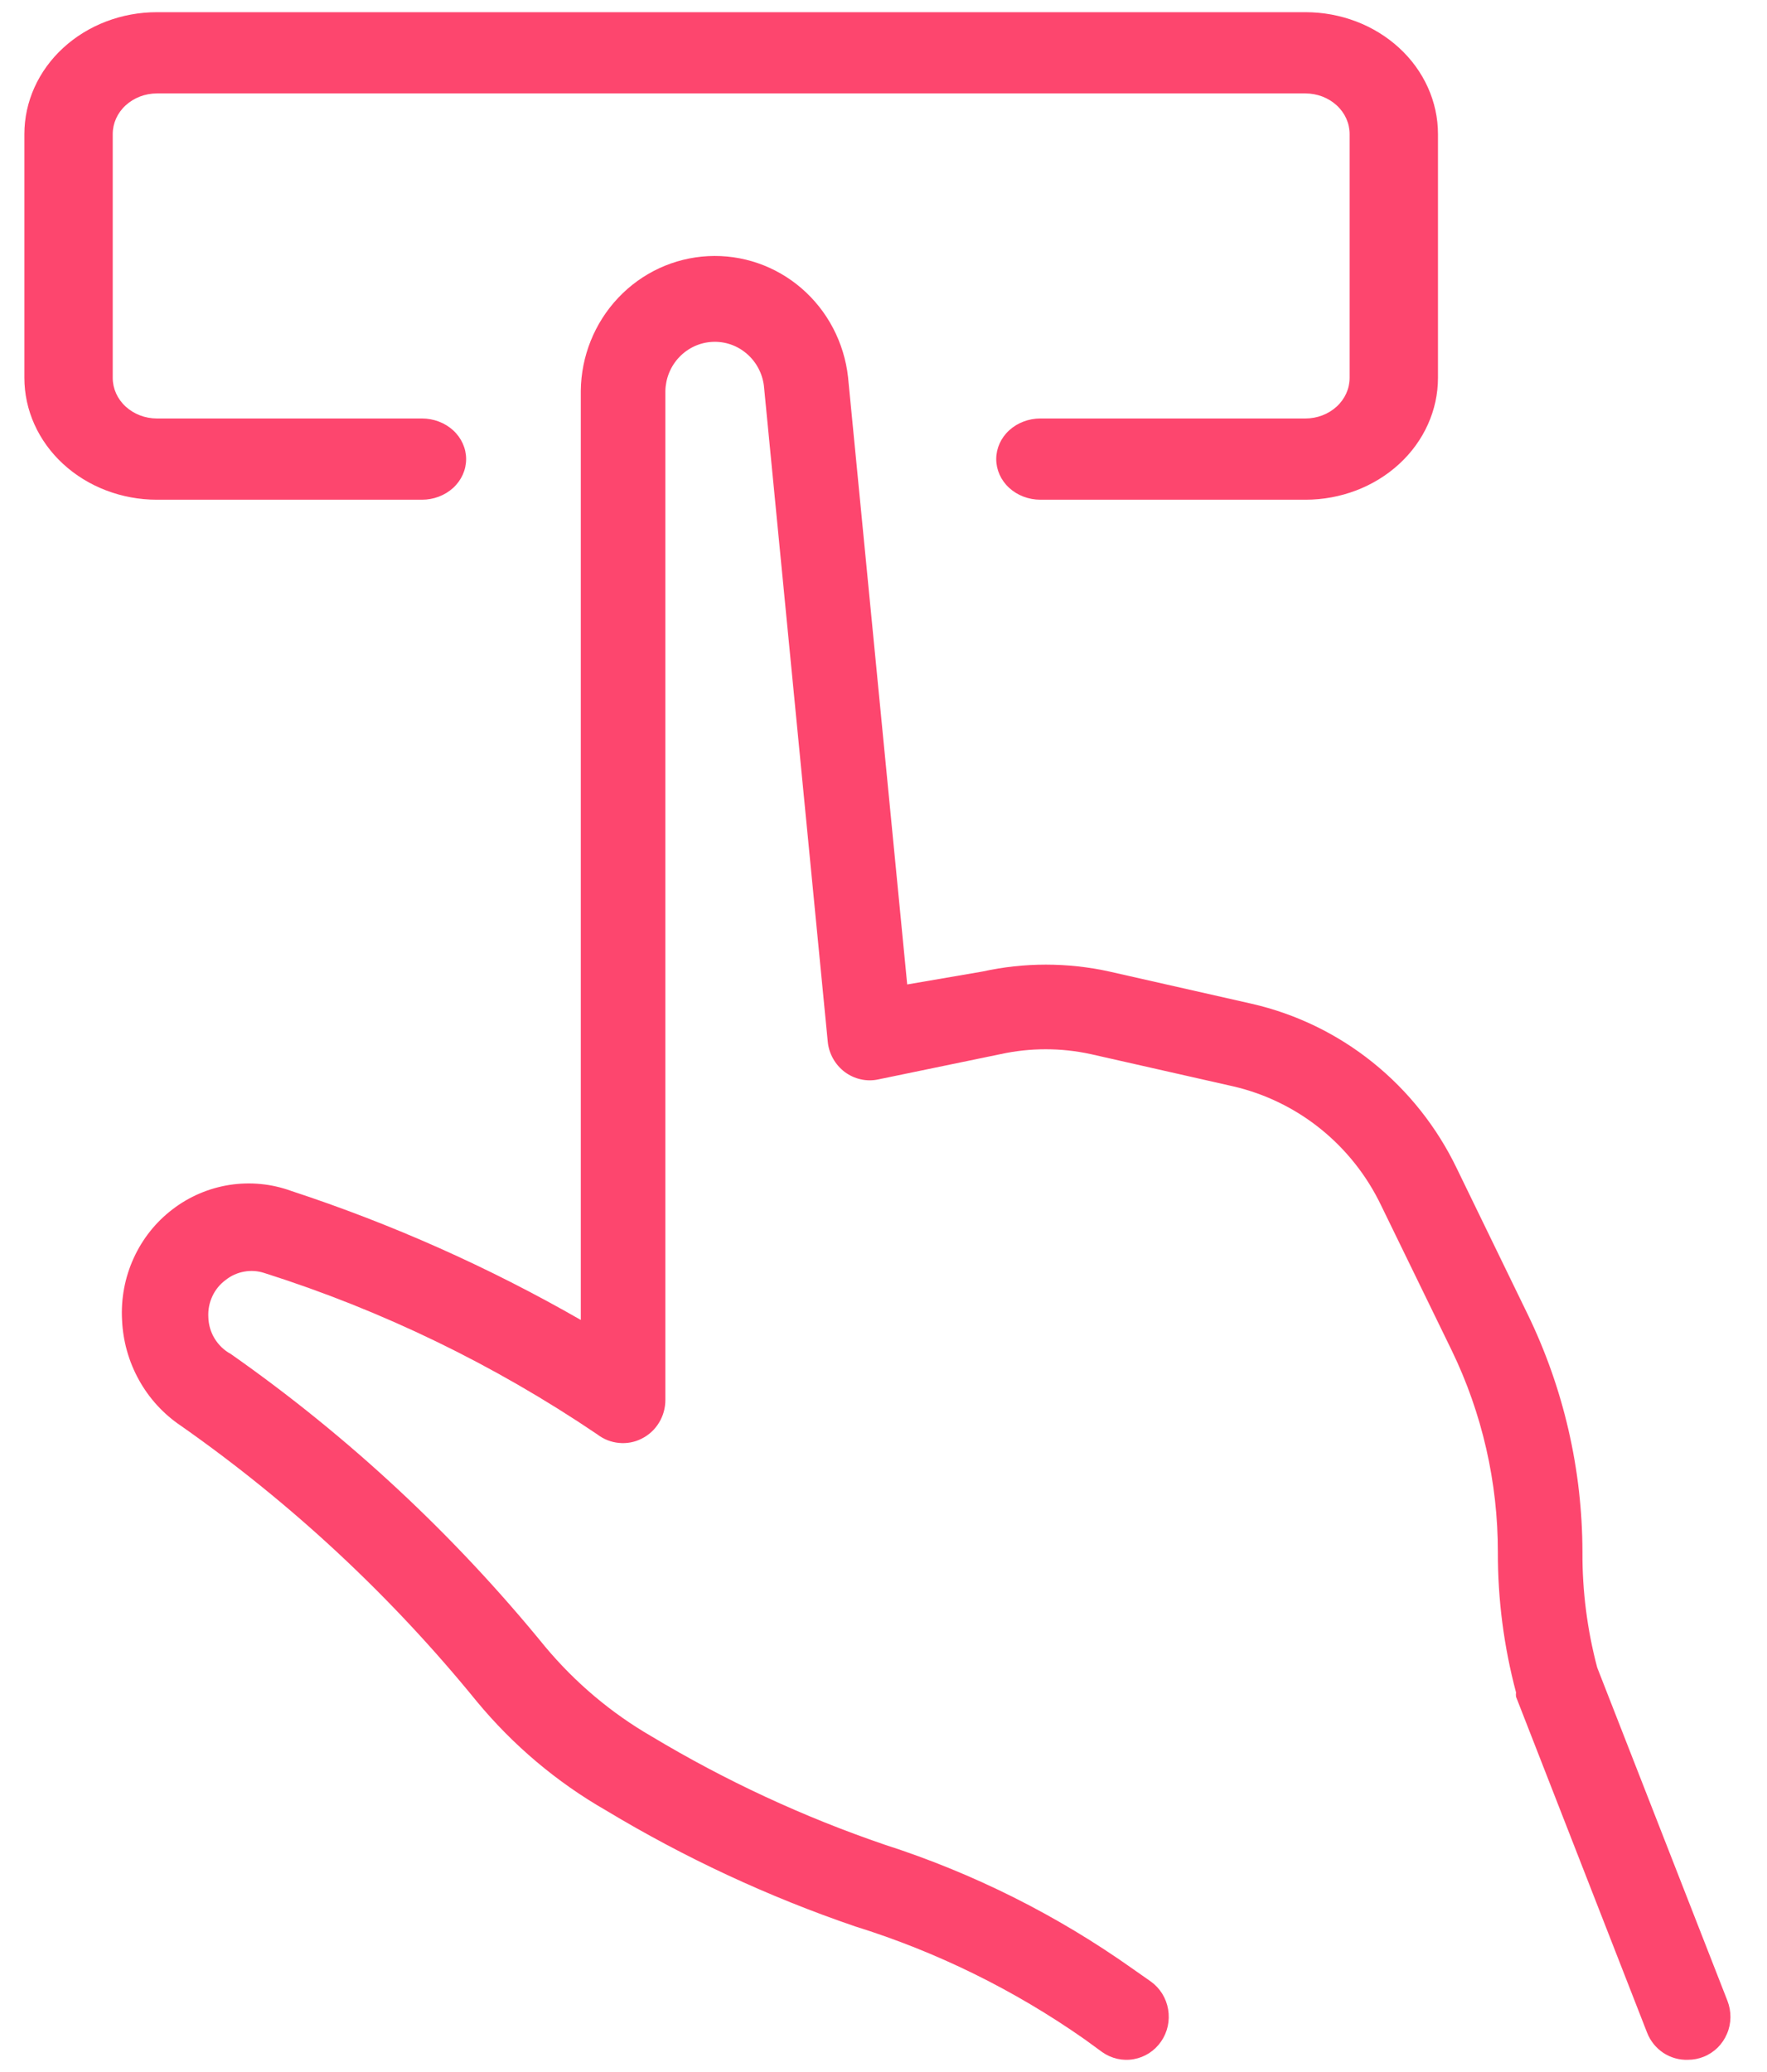 <svg width="29" height="34" viewBox="0 0 29 34" fill="none" xmlns="http://www.w3.org/2000/svg">
<path d="M18.206 15.942C17.52 15.791 16.81 15.791 16.124 15.942L14.889 16.154L13.918 6.188C13.855 5.622 13.583 5.101 13.156 4.732C12.729 4.363 12.18 4.174 11.62 4.203C11.061 4.232 10.534 4.476 10.146 4.887C9.758 5.298 9.538 5.844 9.532 6.413V21.659C8.022 20.793 6.429 20.083 4.779 19.542C4.455 19.424 4.108 19.391 3.769 19.443C3.429 19.496 3.107 19.633 2.833 19.843C2.558 20.052 2.338 20.328 2.194 20.645C2.049 20.962 1.984 21.31 2.003 21.659C2.018 22.005 2.113 22.343 2.281 22.645C2.448 22.947 2.684 23.204 2.968 23.395C4.785 24.668 6.419 26.191 7.825 27.919C8.42 28.638 9.137 29.243 9.942 29.705C11.237 30.485 12.609 31.124 14.036 31.611C15.375 32.028 16.643 32.652 17.797 33.46L18.088 33.672C18.239 33.779 18.426 33.822 18.607 33.789C18.789 33.757 18.95 33.653 19.056 33.499C19.162 33.346 19.203 33.156 19.171 32.971C19.14 32.786 19.037 32.622 18.886 32.514L18.595 32.31C17.346 31.424 15.973 30.737 14.521 30.27C13.187 29.815 11.903 29.219 10.691 28.491C10.031 28.109 9.442 27.612 8.949 27.023C7.454 25.187 5.717 23.57 3.787 22.217C3.678 22.158 3.587 22.07 3.522 21.964C3.457 21.857 3.422 21.735 3.419 21.61C3.413 21.492 3.436 21.375 3.486 21.269C3.535 21.163 3.61 21.072 3.704 21.003C3.793 20.932 3.898 20.885 4.009 20.866C4.12 20.846 4.234 20.854 4.342 20.89C6.277 21.504 8.115 22.395 9.803 23.537C9.906 23.616 10.028 23.665 10.157 23.677C10.286 23.69 10.416 23.666 10.531 23.607C10.648 23.549 10.747 23.458 10.815 23.346C10.884 23.234 10.92 23.104 10.92 22.972V6.413C10.925 6.206 11.007 6.007 11.15 5.858C11.293 5.709 11.486 5.62 11.69 5.61C11.894 5.599 12.095 5.667 12.252 5.801C12.409 5.934 12.511 6.122 12.537 6.329L13.585 17.092C13.594 17.19 13.624 17.285 13.672 17.37C13.72 17.456 13.785 17.53 13.862 17.589C13.94 17.647 14.029 17.689 14.123 17.71C14.218 17.732 14.316 17.733 14.41 17.713L16.423 17.297C16.91 17.191 17.413 17.191 17.901 17.297L20.239 17.826C20.762 17.947 21.252 18.185 21.672 18.523C22.092 18.861 22.433 19.291 22.668 19.782L23.826 22.16C24.325 23.19 24.584 24.323 24.583 25.47C24.581 26.247 24.682 27.021 24.881 27.771C24.878 27.795 24.878 27.819 24.881 27.842L27.032 33.354C27.085 33.49 27.179 33.606 27.299 33.686C27.42 33.765 27.562 33.805 27.705 33.799C27.793 33.799 27.88 33.782 27.962 33.749C28.047 33.715 28.124 33.664 28.19 33.6C28.255 33.535 28.307 33.458 28.343 33.373C28.38 33.288 28.399 33.196 28.4 33.103C28.401 33.01 28.384 32.918 28.351 32.832L26.213 27.362C26.05 26.745 25.968 26.109 25.971 25.47C25.97 24.114 25.661 22.776 25.069 21.56L23.91 19.175C23.584 18.496 23.112 17.901 22.529 17.433C21.947 16.965 21.268 16.637 20.544 16.471L18.206 15.942Z" fill="#FD466E"/>
<path d="M2.575 8.2H6.925C7.117 8.2 7.302 8.13 7.438 8.005C7.574 7.88 7.65 7.71 7.65 7.533C7.65 7.357 7.574 7.187 7.438 7.062C7.302 6.937 7.117 6.867 6.925 6.867H2.575C2.383 6.867 2.198 6.796 2.062 6.671C1.926 6.546 1.85 6.377 1.85 6.2V2.2C1.85 2.023 1.926 1.854 2.062 1.729C2.198 1.604 2.383 1.533 2.575 1.533H21.425C21.617 1.533 21.802 1.604 21.938 1.729C22.074 1.854 22.15 2.023 22.15 2.2V6.2C22.15 6.377 22.074 6.546 21.938 6.671C21.802 6.796 21.617 6.867 21.425 6.867H17.075C16.883 6.867 16.698 6.937 16.562 7.062C16.426 7.187 16.35 7.357 16.35 7.533C16.35 7.71 16.426 7.88 16.562 8.005C16.698 8.13 16.883 8.2 17.075 8.2H21.425C22.002 8.2 22.555 7.989 22.963 7.614C23.371 7.239 23.6 6.73 23.6 6.2V2.2C23.6 1.67 23.371 1.161 22.963 0.786C22.555 0.411 22.002 0.2 21.425 0.2L2.575 0.2C1.998 0.2 1.445 0.411 1.037 0.786C0.629 1.161 0.4 1.67 0.4 2.2V6.2C0.4 6.73 0.629 7.239 1.037 7.614C1.445 7.989 1.998 8.2 2.575 8.2Z" fill="#FD466E"/>
</svg>
